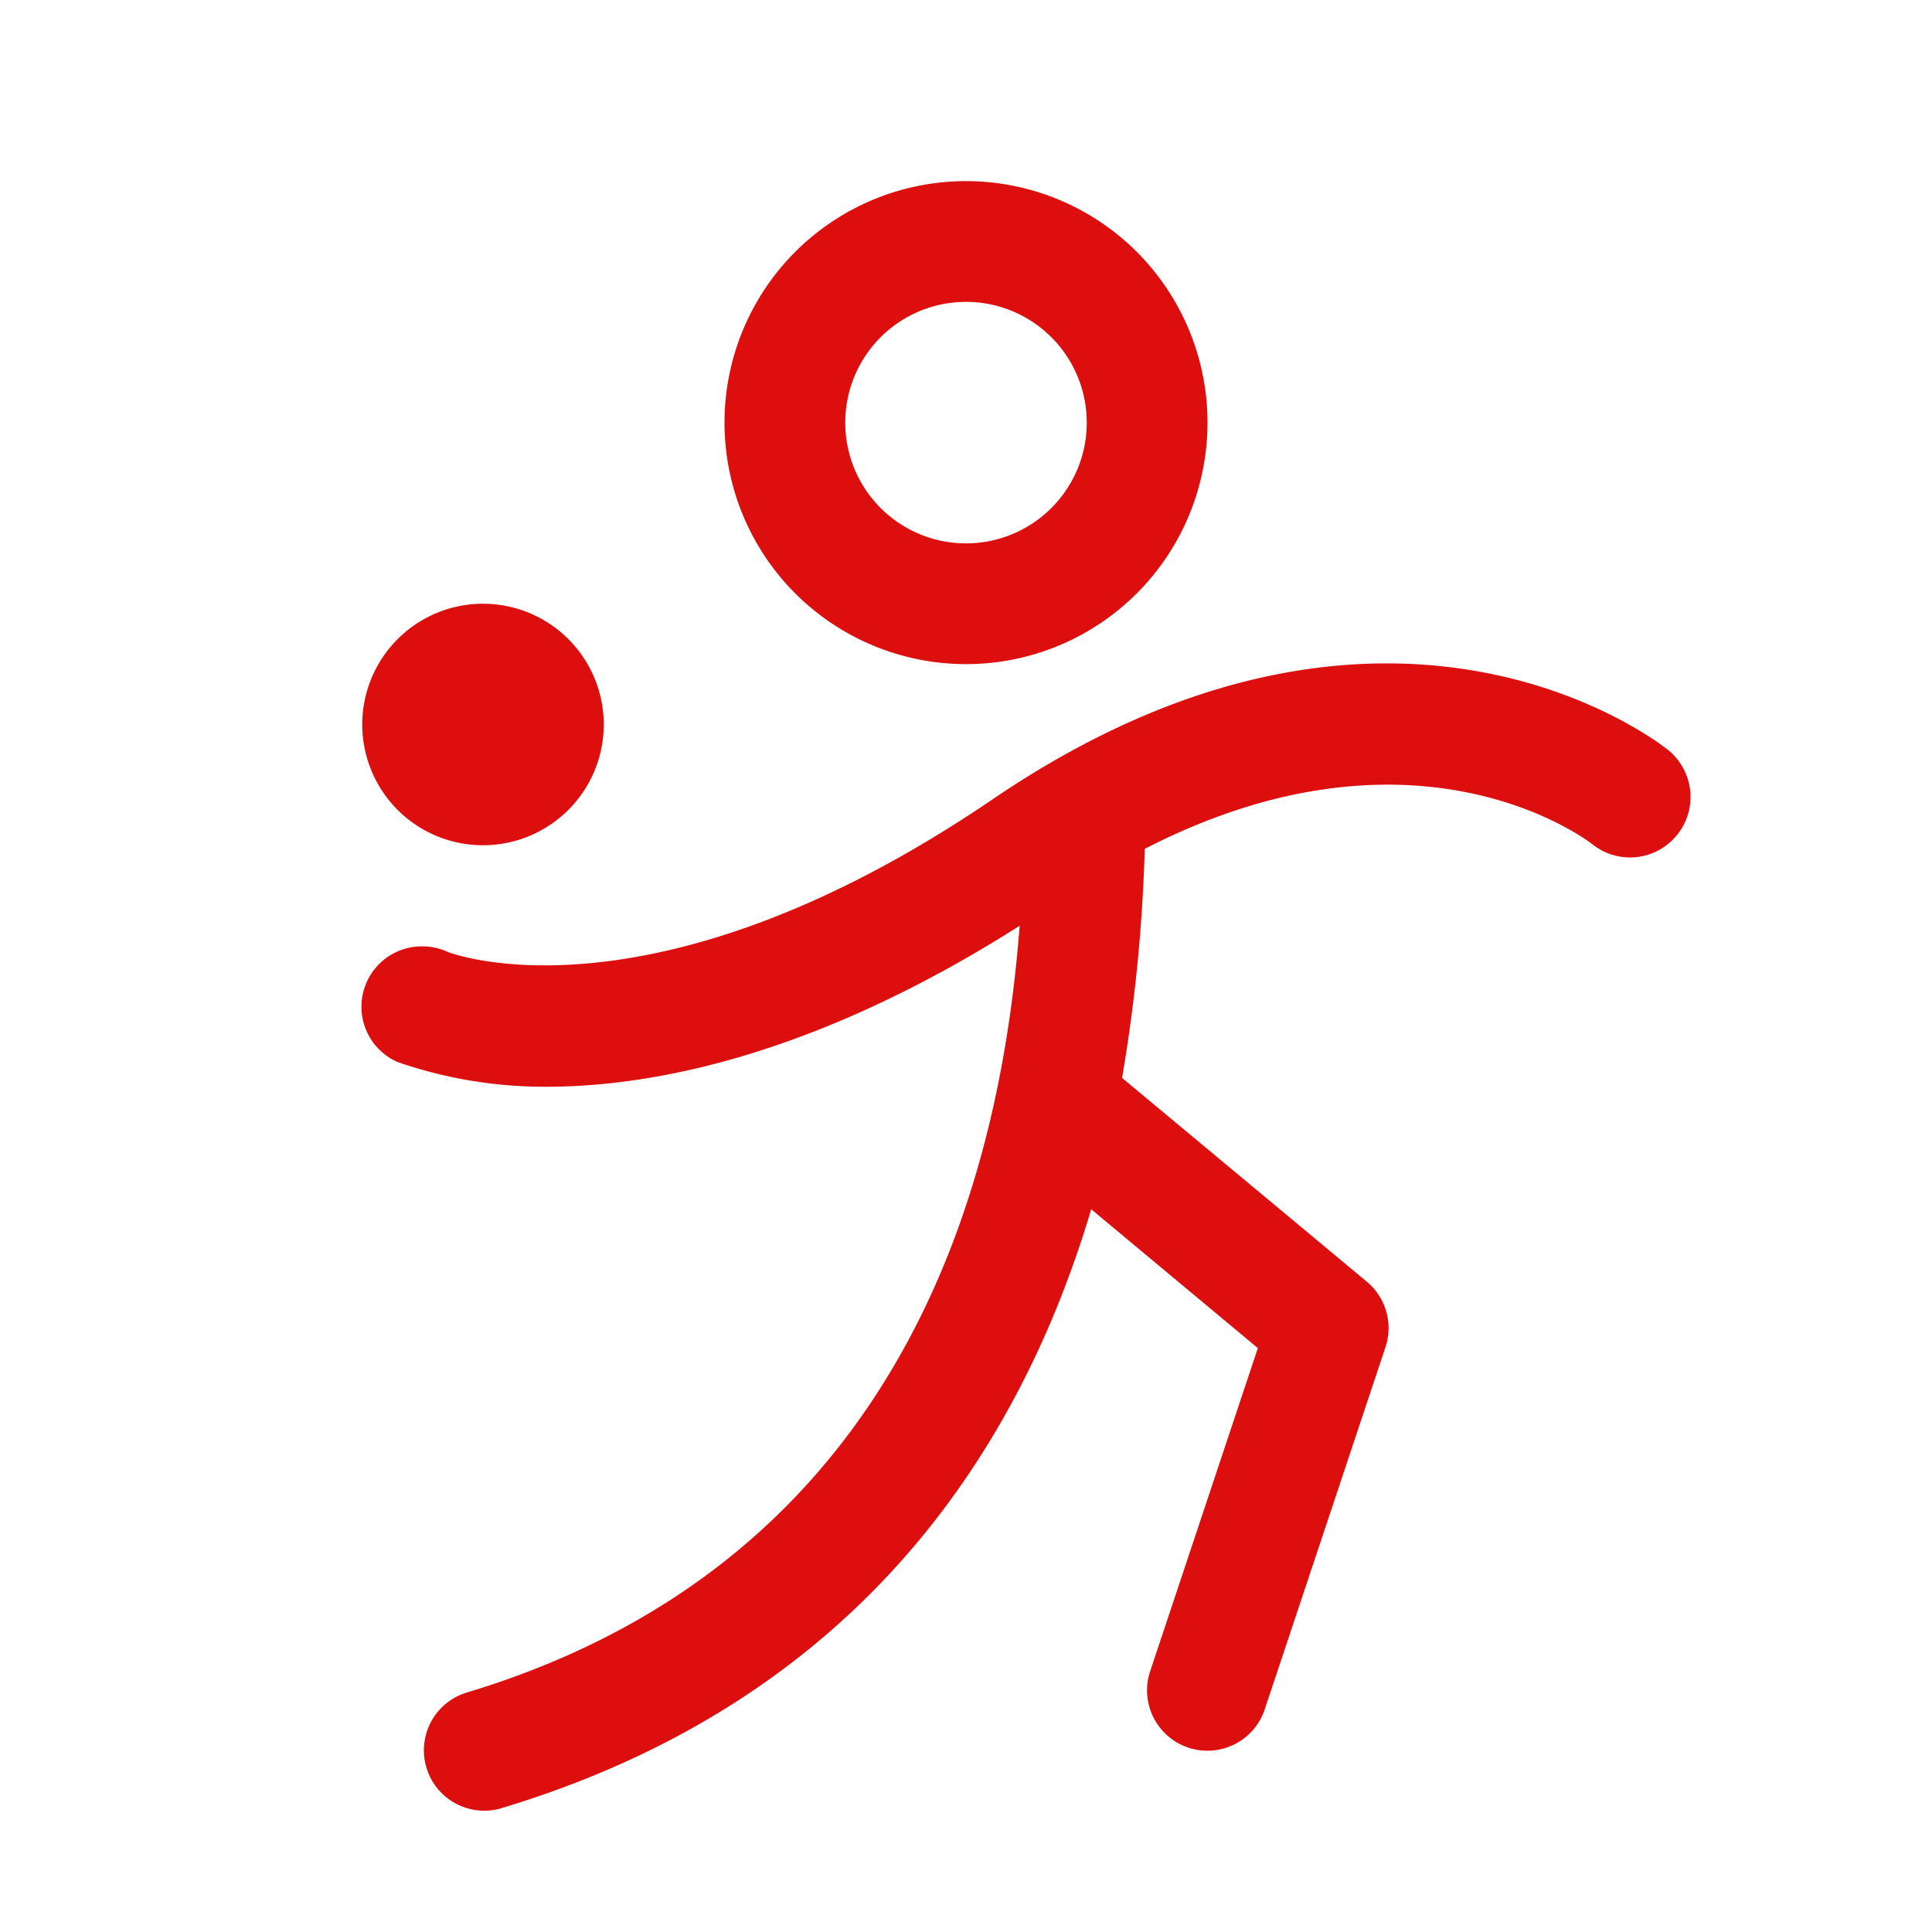 <svg xmlns="http://www.w3.org/2000/svg" viewBox="0 0 256 256" fill="#DD0E0E"><path d="M128,88A32,32,0,1,0,96,56,32,32,0,0,0,128,88Zm0-48a16,16,0,1,1-16,16A16,16,0,0,1,128,40ZM48,96a16,16,0,1,1,16,16A16,16,0,0,1,48,96Zm174.24,14.61A8,8,0,0,1,211,111.87c-1.15-.89-23.71-17.7-59.32.61a214.93,214.93,0,0,1-3,30.35l32.43,27a8,8,0,0,1,2.47,8.68l-16,48a8,8,0,0,1-15.18-5.06l14.27-42.82-22.08-18.4a141.86,141.86,0,0,1-5.1,14.33c-13.75,32.74-38.38,54.63-73.2,65.08a8,8,0,0,1-4.6-15.32c60.68-18.21,71.14-72.22,73.42-101.65C108,139.88,86.57,144,72.36,144a59.59,59.59,0,0,1-19.67-3.27A8,8,0,0,1,56,125.4a7.82,7.82,0,0,1,3.31.73s26.76,10.68,72.19-20.2c52.29-35.54,88-7.77,89.51-6.57A8,8,0,0,1,222.24,110.61Z"/></svg>